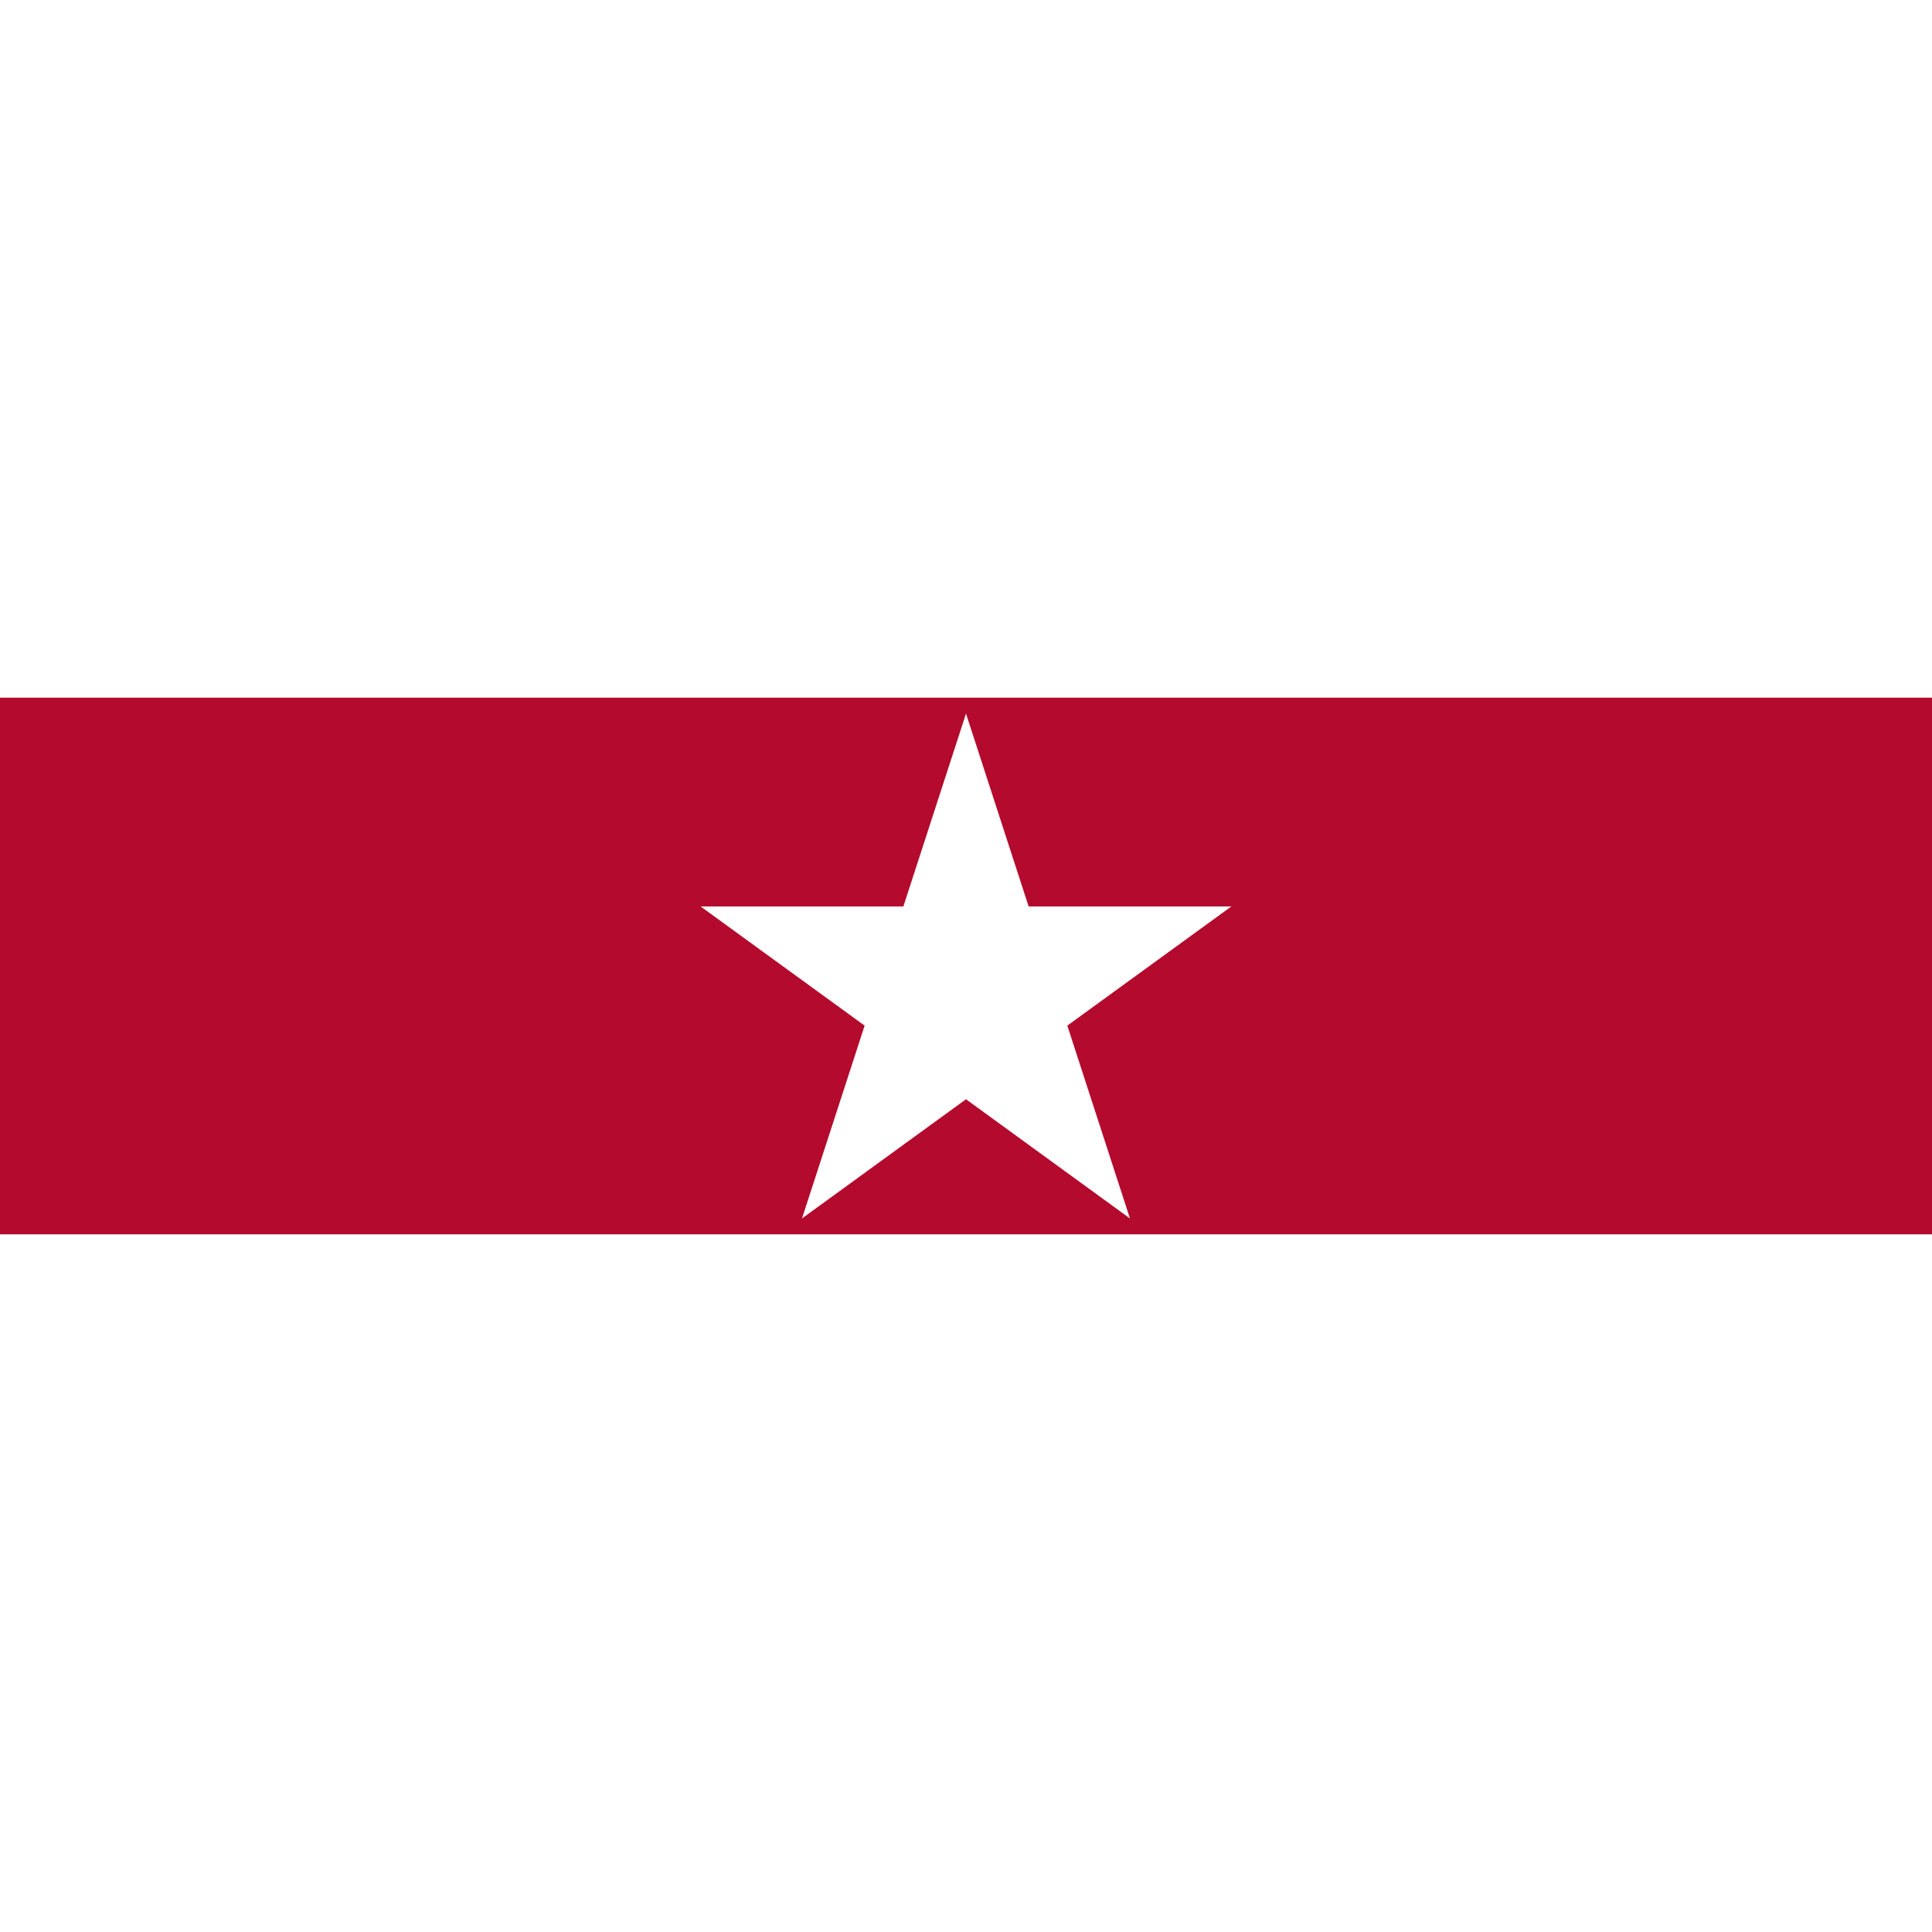<svg xmlns="http://www.w3.org/2000/svg" viewBox="0 0 36 36">
  <path fill="#B40A2D" d="M0 23h36V13H0v10zm16.833-6.11L18 13.297l1.167 3.593h3.778l-3.057 2.221 1.167 3.593L18 20.483l-3.056 2.221 1.167-3.593-3.057-2.221h3.779z"/>
</svg>
